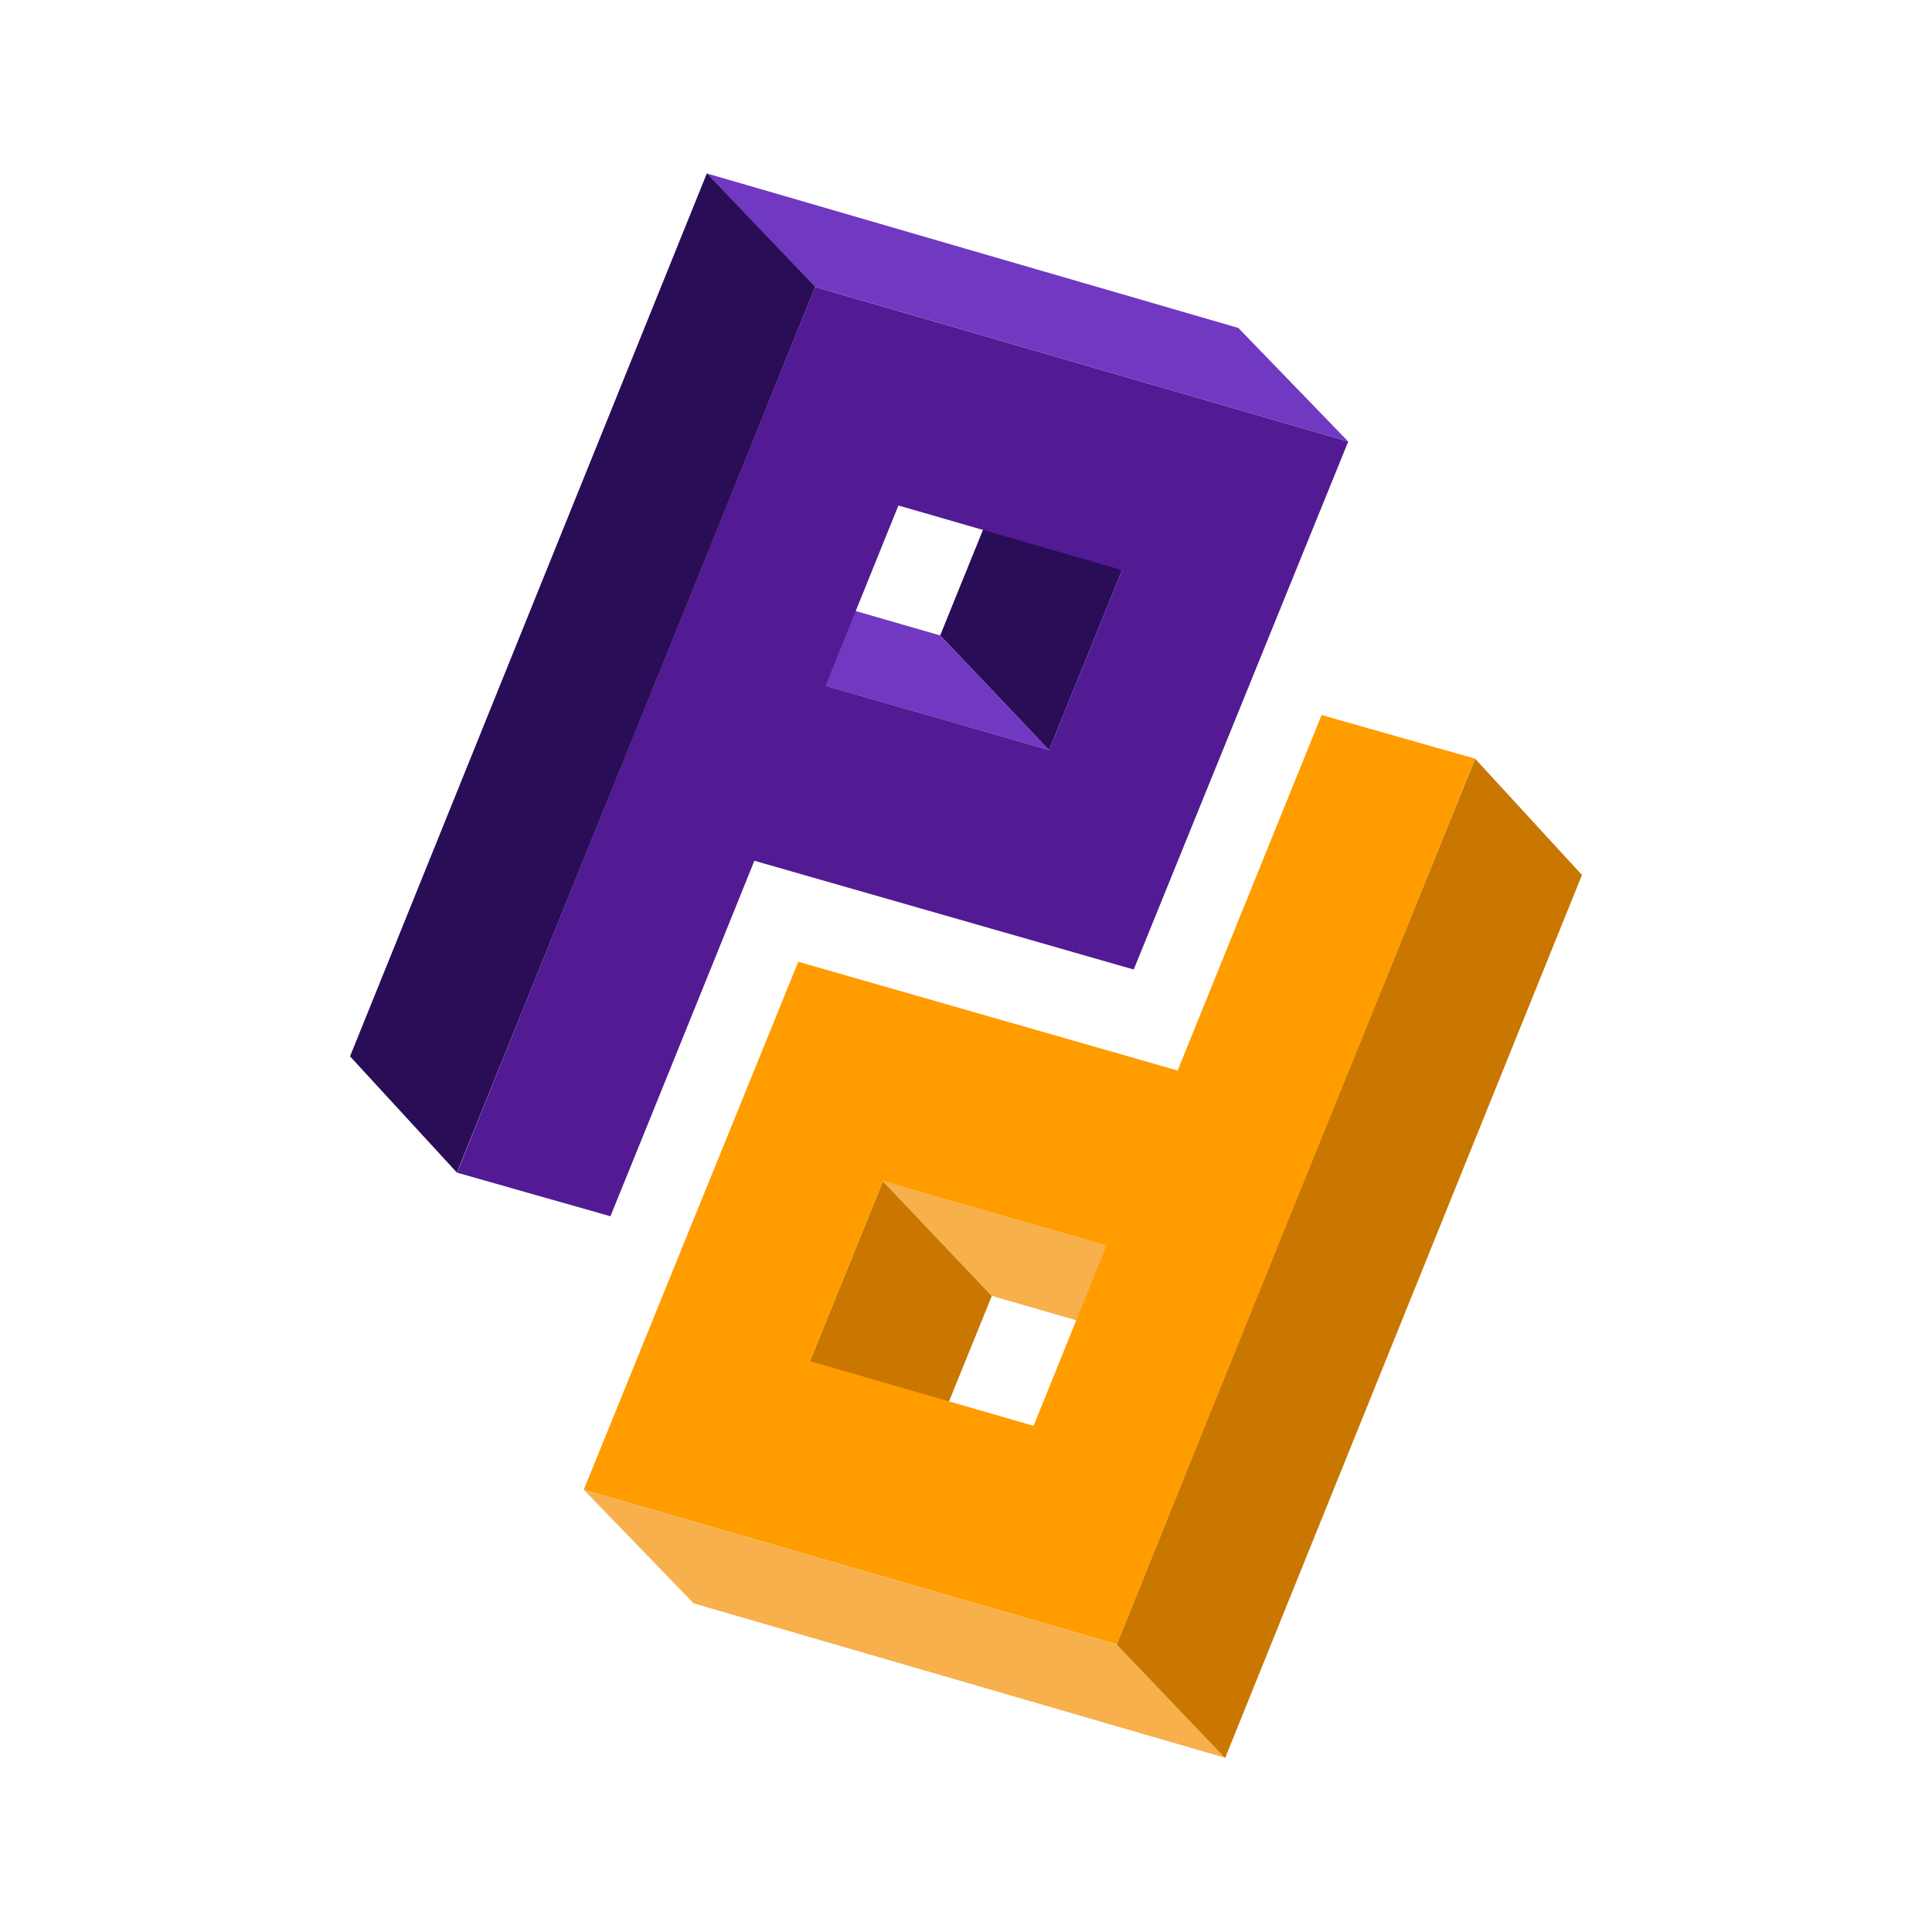<?xml version="1.0" encoding="utf-8"?>
<!-- Generator: Adobe Illustrator 25.3.0, SVG Export Plug-In . SVG Version: 6.00 Build 0)  -->
<svg version="1.1" id="Capa_1" xmlns="http://www.w3.org/2000/svg" xmlns:xlink="http://www.w3.org/1999/xlink" x="0px" y="0px"
	 viewBox="0 0 500 500" style="enable-background:new 0 0 500 500;" xml:space="preserve">
<style type="text/css">
	.st0{fill:#FFFFFF;}
	.st1{fill:#7C0E0E;}
	.st2{fill:#03596B;}
	.st3{fill:#036E84;}
	.st4{fill:#9B1212;}
	.st5{fill:#0495B3;}
	.st6{fill:#8F2622;}
	.st7{fill:#C1110C;}
	.st8{fill:#C97700;}
	.st9{fill:#F7B04B;}
	.st10{fill:#FF9C00;}
	.st11{fill:#290D56;}
	.st12{fill:#7138C1;}
	.st13{fill:#521A93;}
</style>
<g>
	<polyline class="st8" points="228.51,305.68 256.68,335.37 251.92,347.13 247.21,358.73 242.54,370.27 237.86,381.8 209.61,352.27 
		214.3,340.7 219,329.12 223.72,317.48 228.51,305.68 	"/>
	<polyline class="st9" points="286.38,322.33 314.39,352.01 299.76,347.78 285.29,343.62 270.94,339.49 256.68,335.37 
		228.51,305.68 242.81,309.8 257.21,313.95 271.72,318.12 286.38,322.33 	"/>
	<g>
		<path class="st10" d="M228.51,305.68l-4.79,11.79L219,329.12l-4.7,11.58l-4.69,11.57l14.54,4.2l14.4,4.17l14.41,4.16l14.53,4.2
			l4.81-11.89l4.71-11.65l4.69-11.55l4.68-11.57l-14.66-4.22l-14.51-4.16l-14.39-4.15L228.51,305.68 M289.04,425.56l-34.61-10.04
			l-34.48-10.01l-34.39-9.96l-34.48-10.01l13.82-34.01l13.82-34.03l13.89-34.17l13.98-34.43l24.3,6.97l24.42,7l24.6,7.05l24.86,7.13
			l9.41-23.23l9.3-22.98l9.26-22.87l9.3-22.92l10,2.85l9.89,2.8l9.84,2.81l9.95,2.82l-22.97,56.97l-23.13,57.14l-23.22,57.38
			L289.04,425.56z"/>
	</g>
	<polyline class="st9" points="289,425.56 317.04,454.91 282.56,444.9 248.17,434.89 213.87,424.93 179.52,414.95 151.08,385.55 
		185.56,395.56 219.95,405.52 254.43,415.54 289.04,425.58 	"/>
	<polyline class="st8" points="381.76,196.35 409.41,226.44 386.47,283.19 363.45,340.17 340.3,397.44 317.06,454.97 289.02,425.62 
		312.35,367.83 335.56,310.45 358.73,253.29 381.76,196.35 	"/>
	<g>
		<polyline class="st11" points="271.49,194.13 243.32,164.45 248.08,152.69 252.79,141.09 257.46,129.54 262.14,118.02 
			290.39,147.55 285.7,159.12 281,170.7 276.28,182.34 271.49,194.13 		"/>
		<polyline class="st12" points="213.62,177.49 185.61,147.81 200.24,152.03 214.71,156.2 229.06,160.33 243.32,164.45 
			271.49,194.13 257.19,190.02 242.79,185.87 228.28,181.7 213.62,177.49 		"/>
		<g>
			<path class="st13" d="M271.49,194.13l4.79-11.79L281,170.7l4.7-11.58l4.69-11.57l-14.54-4.2l-14.4-4.17l-14.41-4.16l-14.53-4.2
				l-4.81,11.89l-4.71,11.65l-4.69,11.55l-4.68,11.57l14.66,4.22l14.51,4.16l14.39,4.15L271.49,194.13 M210.96,74.25l34.61,10.04
				l34.48,10.01l34.39,9.96l34.48,10.01l-13.82,34.01l-13.82,34.03l-13.89,34.17l-13.98,34.43l-24.3-6.97l-24.42-7l-24.6-7.05
				l-24.86-7.13L185.84,246l-9.3,22.98l-9.26,22.87l-9.3,22.92l-10-2.85l-9.89-2.8l-9.84-2.81l-9.95-2.82l22.97-56.97l23.13-57.14
				L187.61,132L210.96,74.25z"/>
		</g>
		<polyline class="st12" points="211,74.25 182.96,44.9 217.44,54.92 251.83,64.93 286.13,74.89 320.48,84.87 348.92,114.27 
			314.44,104.26 280.05,94.29 245.57,84.28 210.96,74.24 		"/>
		<polyline class="st11" points="118.25,303.47 90.59,273.38 113.53,216.63 136.55,159.65 159.7,102.38 182.94,44.85 210.98,74.2 
			187.65,131.99 164.44,189.37 141.27,246.53 118.25,303.47 		"/>
	</g>
</g>
</svg>
